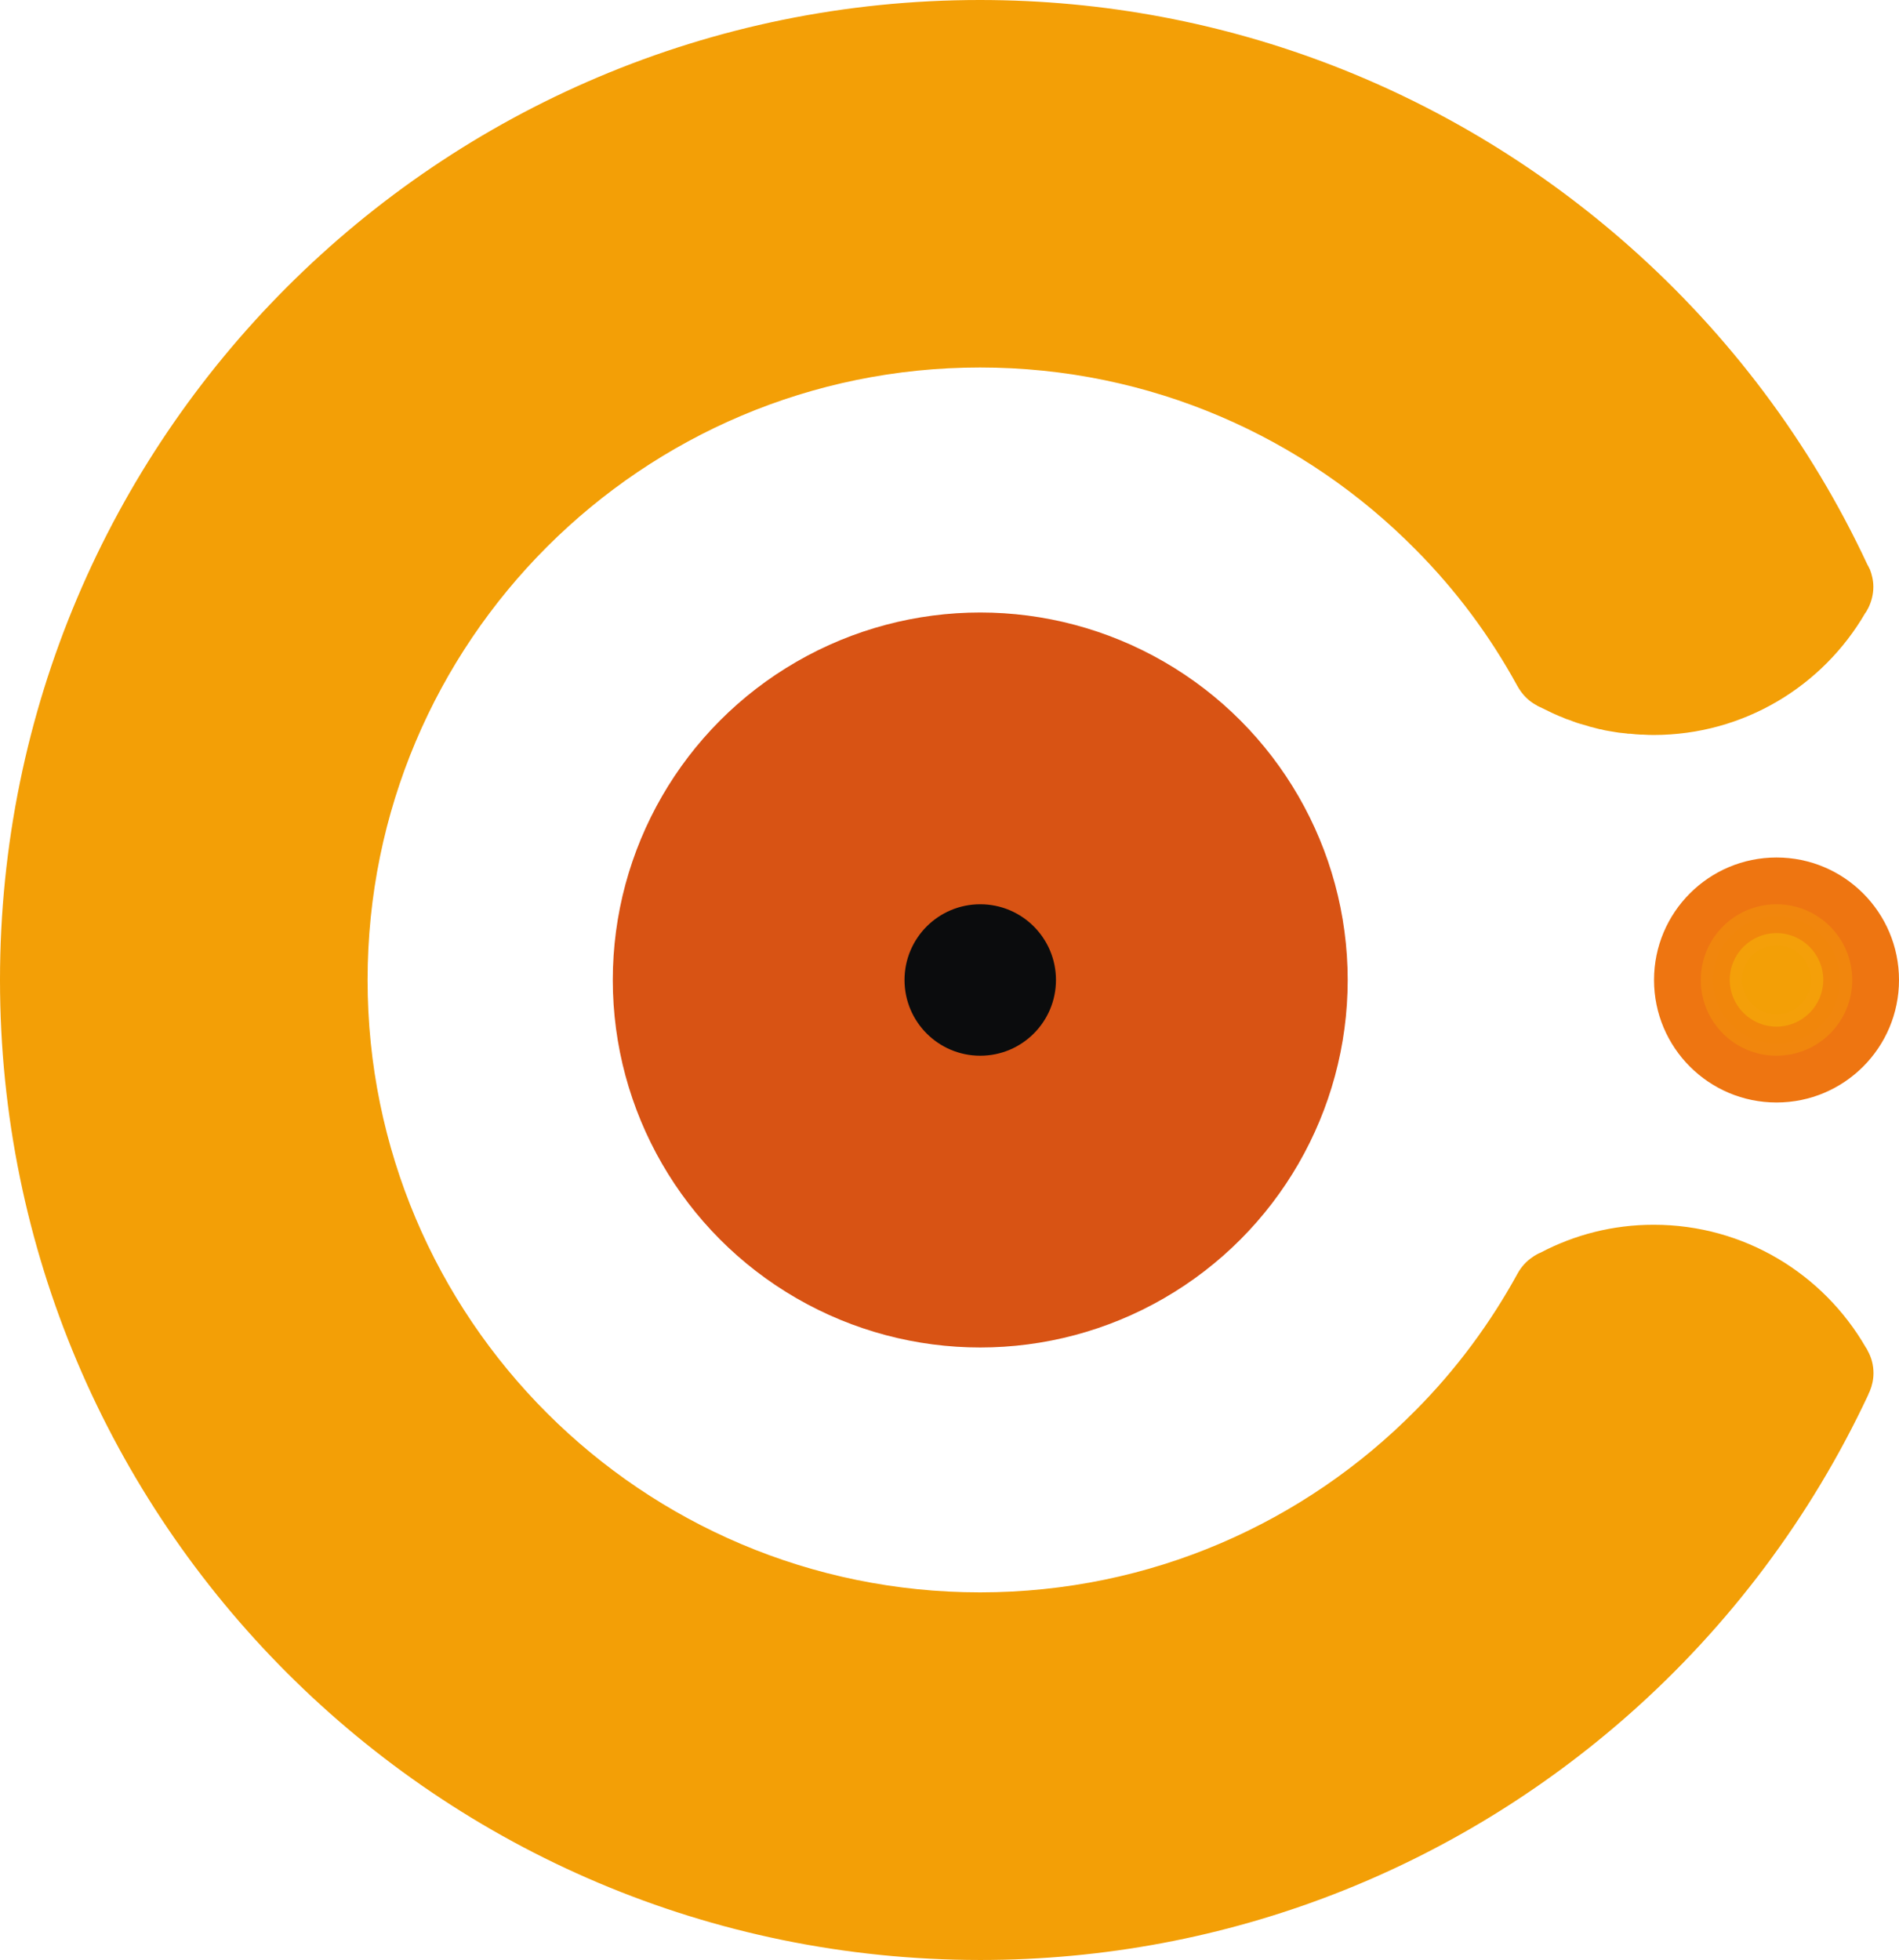 <?xml version="1.0" encoding="UTF-8"?>
<svg id="Camada_2" data-name="Camada 2" xmlns="http://www.w3.org/2000/svg" viewBox="0 0 154.73 159.67">
  <defs>
    <style>
      .cls-1 {
        fill: #0b0c0d;
      }

      .cls-2 {
        fill: #f1860b;
      }

      .cls-3 {
        fill: #d85314;
      }

      .cls-4 {
        fill: #f39f06;
      }

      .cls-5 {
        fill: #ee7511;
      }

      .cls-6 {
        fill: #f1860d;
      }

      .cls-7 {
        fill: #f49f09;
      }
    </style>
  </defs>
  <g id="Proporção_Áurea" data-name="Proporção Áurea">
    <g>
      <circle class="cls-3" cx="79.87" cy="79.84" r="29.94"/>
      <circle class="cls-1" cx="79.87" cy="79.84" r="6.17"/>
    </g>
    <g>
      <circle class="cls-5" cx="144.75" cy="79.84" r="9.98"/>
      <g>
        <circle class="cls-2" cx="144.75" cy="79.84" r="5.67"/>
        <path class="cls-6" d="M144.75,74.67c2.85,0,5.17,2.32,5.17,5.17s-2.32,5.17-5.17,5.17-5.17-2.32-5.17-5.17,2.32-5.17,5.17-5.17m0-1c-3.41,0-6.17,2.76-6.17,6.17s2.76,6.17,6.17,6.17,6.17-2.76,6.17-6.17-2.76-6.17-6.17-6.17h0Z"/>
      </g>
      <g>
        <circle class="cls-4" cx="144.75" cy="79.84" r="3.31"/>
        <path class="cls-7" d="M144.75,77.02c1.55,0,2.81,1.26,2.81,2.81s-1.26,2.81-2.81,2.81-2.81-1.26-2.81-2.81,1.26-2.81,2.81-2.81m0-1c-2.11,0-3.81,1.71-3.81,3.81s1.71,3.81,3.81,3.81,3.81-1.71,3.81-3.81-1.71-3.81-3.81-3.81h0Z"/>
      </g>
    </g>
    <path class="cls-4" d="M152.35,46.36c.17,.44,.29,.93,.29,1.45,0,.62-.16,1.22-.42,1.74-.01,0-.01,.01-.01,.01-.04,.1-.1,.17-.14,.26-.03,.04-.06,.1-.1,.14-3.44,5.92-9.87,9.92-17.24,9.92-.29,0-.57-.01-.86-.03h-.19c-.27-.01-.54-.04-.82-.07-.09,0-.17,0-.27-.01t-.03-.01c-.11-.01-.24-.03-.37-.04-.19-.01-.36-.04-.54-.07-.2-.03-.4-.07-.6-.1s-.4-.07-.6-.13c-.03,0-.06-.01-.1-.01-.24-.06-.49-.13-.73-.19-.04,0-.07-.01-.11-.03-.03,0-.06-.01-.09-.03-.23-.06-.47-.13-.7-.2-.19-.06-.37-.11-.56-.19s-.37-.14-.56-.2c-.19-.09-.37-.16-.56-.23-.17-.07-.36-.16-.54-.24-.34-.16-.69-.33-1.03-.5t-.03-.01c-.06-.03-.13-.07-.2-.1-.01-.01-.03-.01-.03-.03-.07-.04-.16-.07-.22-.13-.03,0-.04-.01-.06-.03-.47-.3-.87-.72-1.18-1.22l-.13-.22c-2.22-4.06-5-7.79-8.25-11.06-9.05-9.18-21.61-14.86-35.52-14.86-27.56,0-49.9,22.34-49.9,49.9s22.34,49.89,49.9,49.89c13.91,0,26.47-5.68,35.52-14.86,3.26-3.28,6.05-7.04,8.29-11.13,.29-.53,.72-1,1.22-1.33l.13-.09,.22-.13c.1-.06,.2-.1,.3-.14,2.75-1.45,5.88-2.27,9.21-2.27,7.4,0,13.84,4.03,17.28,9.99,.06,.07,.09,.14,.13,.22,.01,.01,.03,.03,.03,.06,.3,.53,.47,1.15,.47,1.81,0,.53-.11,1.02-.3,1.48h0c-.06,.11-.1,.22-.14,.32-4.66,9.94-11.31,18.79-19.43,25.97-14.1,12.48-32.61,20.05-52.91,20.05C35.75,159.67,0,123.94,0,79.84S35.75,0,79.84,0c20.31,0,38.82,7.59,52.91,20.06,8.12,7.18,14.76,15.99,19.4,25.93,.07,.11,.13,.24,.19,.37Z"/>
  </g>
</svg>